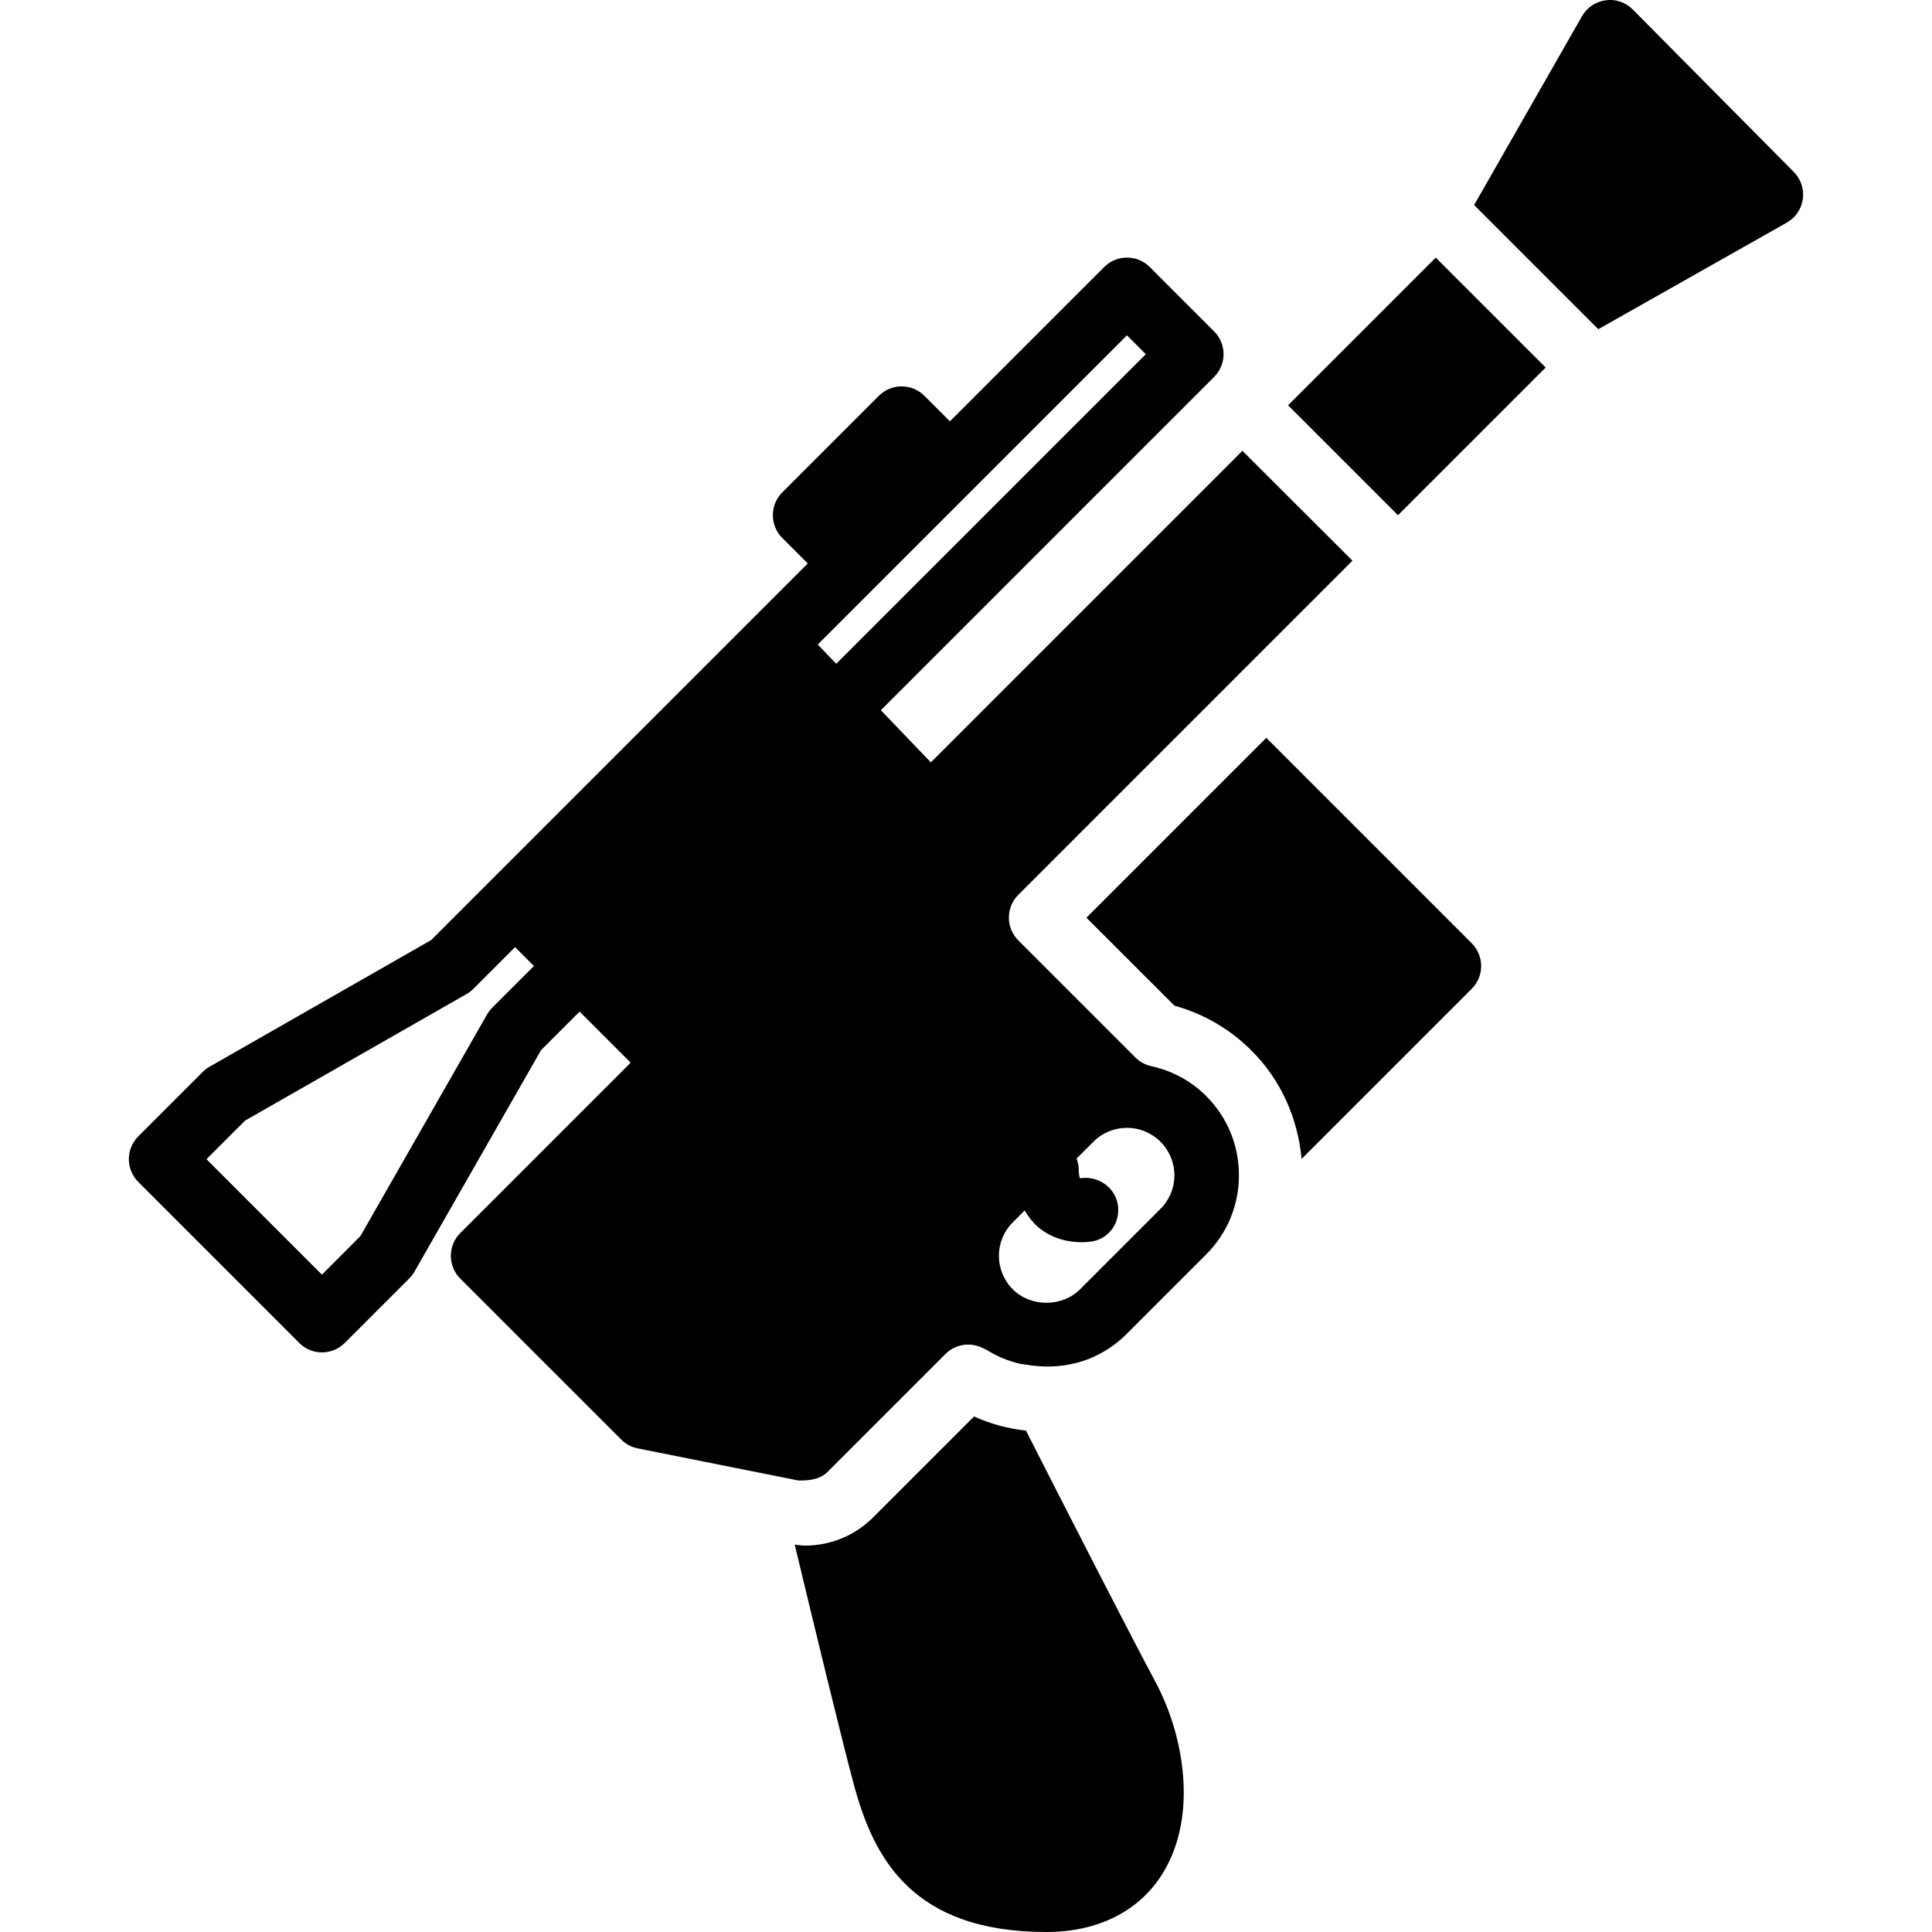<?xml version="1.0" encoding="iso-8859-1"?>
<!-- Generator: Adobe Illustrator 19.0.0, SVG Export Plug-In . SVG Version: 6.00 Build 0)  -->
<svg version="1.1" id="Layer_1" xmlns="http://www.w3.org/2000/svg" xmlns:xlink="http://www.w3.org/1999/xlink" x="0px" y="0px"
	 viewBox="0 0 30 30" style="enable-background:new 0 0 30 30;" xml:space="preserve">
<g>
	<g>
		<path d="M15.931,22.214c-0.276-0.03-0.549-0.102-0.806-0.219L13.56,23.56C13.276,23.844,12.899,24,12.499,24
			c-0.053,0-0.106-0.01-0.159-0.016c0.313,1.306,0.762,3.156,0.927,3.758C13.574,28.858,14.169,30,16.249,30
			c0.813,0,1.459-0.332,1.819-0.933c0.531-0.887,0.318-2.124-0.129-2.956C17.559,25.403,16.648,23.623,15.931,22.214z
			 M19.663,11.457L16.87,14.25l1.367,1.366c0.455,0.126,0.866,0.366,1.198,0.699c0.455,0.455,0.717,1.046,0.776,1.681l2.642-2.642
			c0.195-0.195,0.195-0.512,0-0.707L19.663,11.457z M17.876,16.555c-0.093-0.021-0.179-0.067-0.246-0.135l-1.818-1.818
			c-0.195-0.195-0.195-0.512,0-0.707l3.146-3.146l2.043-2.043L19.292,7l-4.838,4.838l-0.776-0.81l5.175-5.175
			c0.195-0.195,0.195-0.512,0-0.707l-1-1c-0.195-0.195-0.512-0.195-0.707,0L14.75,6.542l-0.396-0.396
			c-0.195-0.195-0.512-0.195-0.707,0l-1.5,1.5c-0.195,0.195-0.195,0.512,0,0.707l0.396,0.396l-0.896,0.896l-4.953,4.953
			l-3.442,1.967c-0.039,0.022-0.074,0.049-0.105,0.081l-1,1c-0.195,0.195-0.195,0.512,0,0.707l2.5,2.5
			C4.743,20.951,4.871,21,4.999,21s0.256-0.049,0.354-0.146l1-1c0.031-0.031,0.059-0.067,0.081-0.105l1.967-3.442L9,15.708
			l0.793,0.793l-2.646,2.646c-0.195,0.195-0.195,0.512,0,0.707l2.5,2.5c0.068,0.069,0.157,0.117,0.254,0.136l2.186,0.437
			l0.314,0.063c0.23,0.002,0.357-0.042,0.452-0.137l1.83-1.83c0.162-0.161,0.411-0.189,0.606-0.075c0-0.001-0.001-0.002-0.001-0.002
			c0.011,0.008,0.025,0.01,0.037,0.017c0.156,0.099,0.326,0.168,0.501,0.211c0.035,0.009,0.072,0.009,0.108,0.016
			c0.356,0.063,0.728,0.026,1.057-0.125c0.005-0.003,0.01-0.006,0.016-0.008c0.173-0.082,0.334-0.191,0.473-0.329l1.25-1.25
			c0.328-0.328,0.508-0.764,0.508-1.229c0-0.465-0.18-0.901-0.508-1.229C18.498,16.787,18.202,16.626,17.876,16.555z M7.645,15.646
			c-0.031,0.031-0.059,0.067-0.081,0.105l-1.967,3.442l-0.598,0.6L3.206,18l0.599-0.599l3.442-1.967
			c0.039-0.022,0.074-0.049,0.105-0.081l0.646-0.646L8.291,15L7.645,15.646z M12.698,10.008l4.801-4.801L17.792,5.5l-4.807,4.807
			L12.698,10.008z M18.02,18.771l-1.25,1.25c-0.278,0.278-0.765,0.278-1.043,0c-0.139-0.139-0.216-0.325-0.216-0.521
			s0.077-0.382,0.217-0.521l0.183-0.183c0.064,0.109,0.137,0.197,0.206,0.256c0.235,0.199,0.504,0.237,0.676,0.237
			c0.08,0,0.138-0.008,0.164-0.012c0.272-0.046,0.445-0.301,0.4-0.573c-0.046-0.273-0.315-0.454-0.586-0.407
			c-0.006-0.01-0.021-0.054-0.021-0.144c0-0.058-0.015-0.111-0.033-0.163l0.261-0.261c0.139-0.139,0.325-0.216,0.521-0.216
			c0.196,0,0.382,0.077,0.521,0.216c0.139,0.139,0.216,0.325,0.216,0.521S18.159,18.632,18.02,18.771z M27.854,2.67l-2.5-2.522
			c-0.11-0.111-0.265-0.166-0.42-0.144c-0.155,0.021-0.291,0.112-0.369,0.248L22.89,3.184l1.928,1.928l2.927-1.655
			c0.136-0.077,0.228-0.212,0.249-0.366C28.016,2.936,27.964,2.781,27.854,2.67z M20.001,6.293L21.708,8l2.293-2.293L22.294,4
			L20.001,6.293z"/>
	</g>
</g>
</svg>
